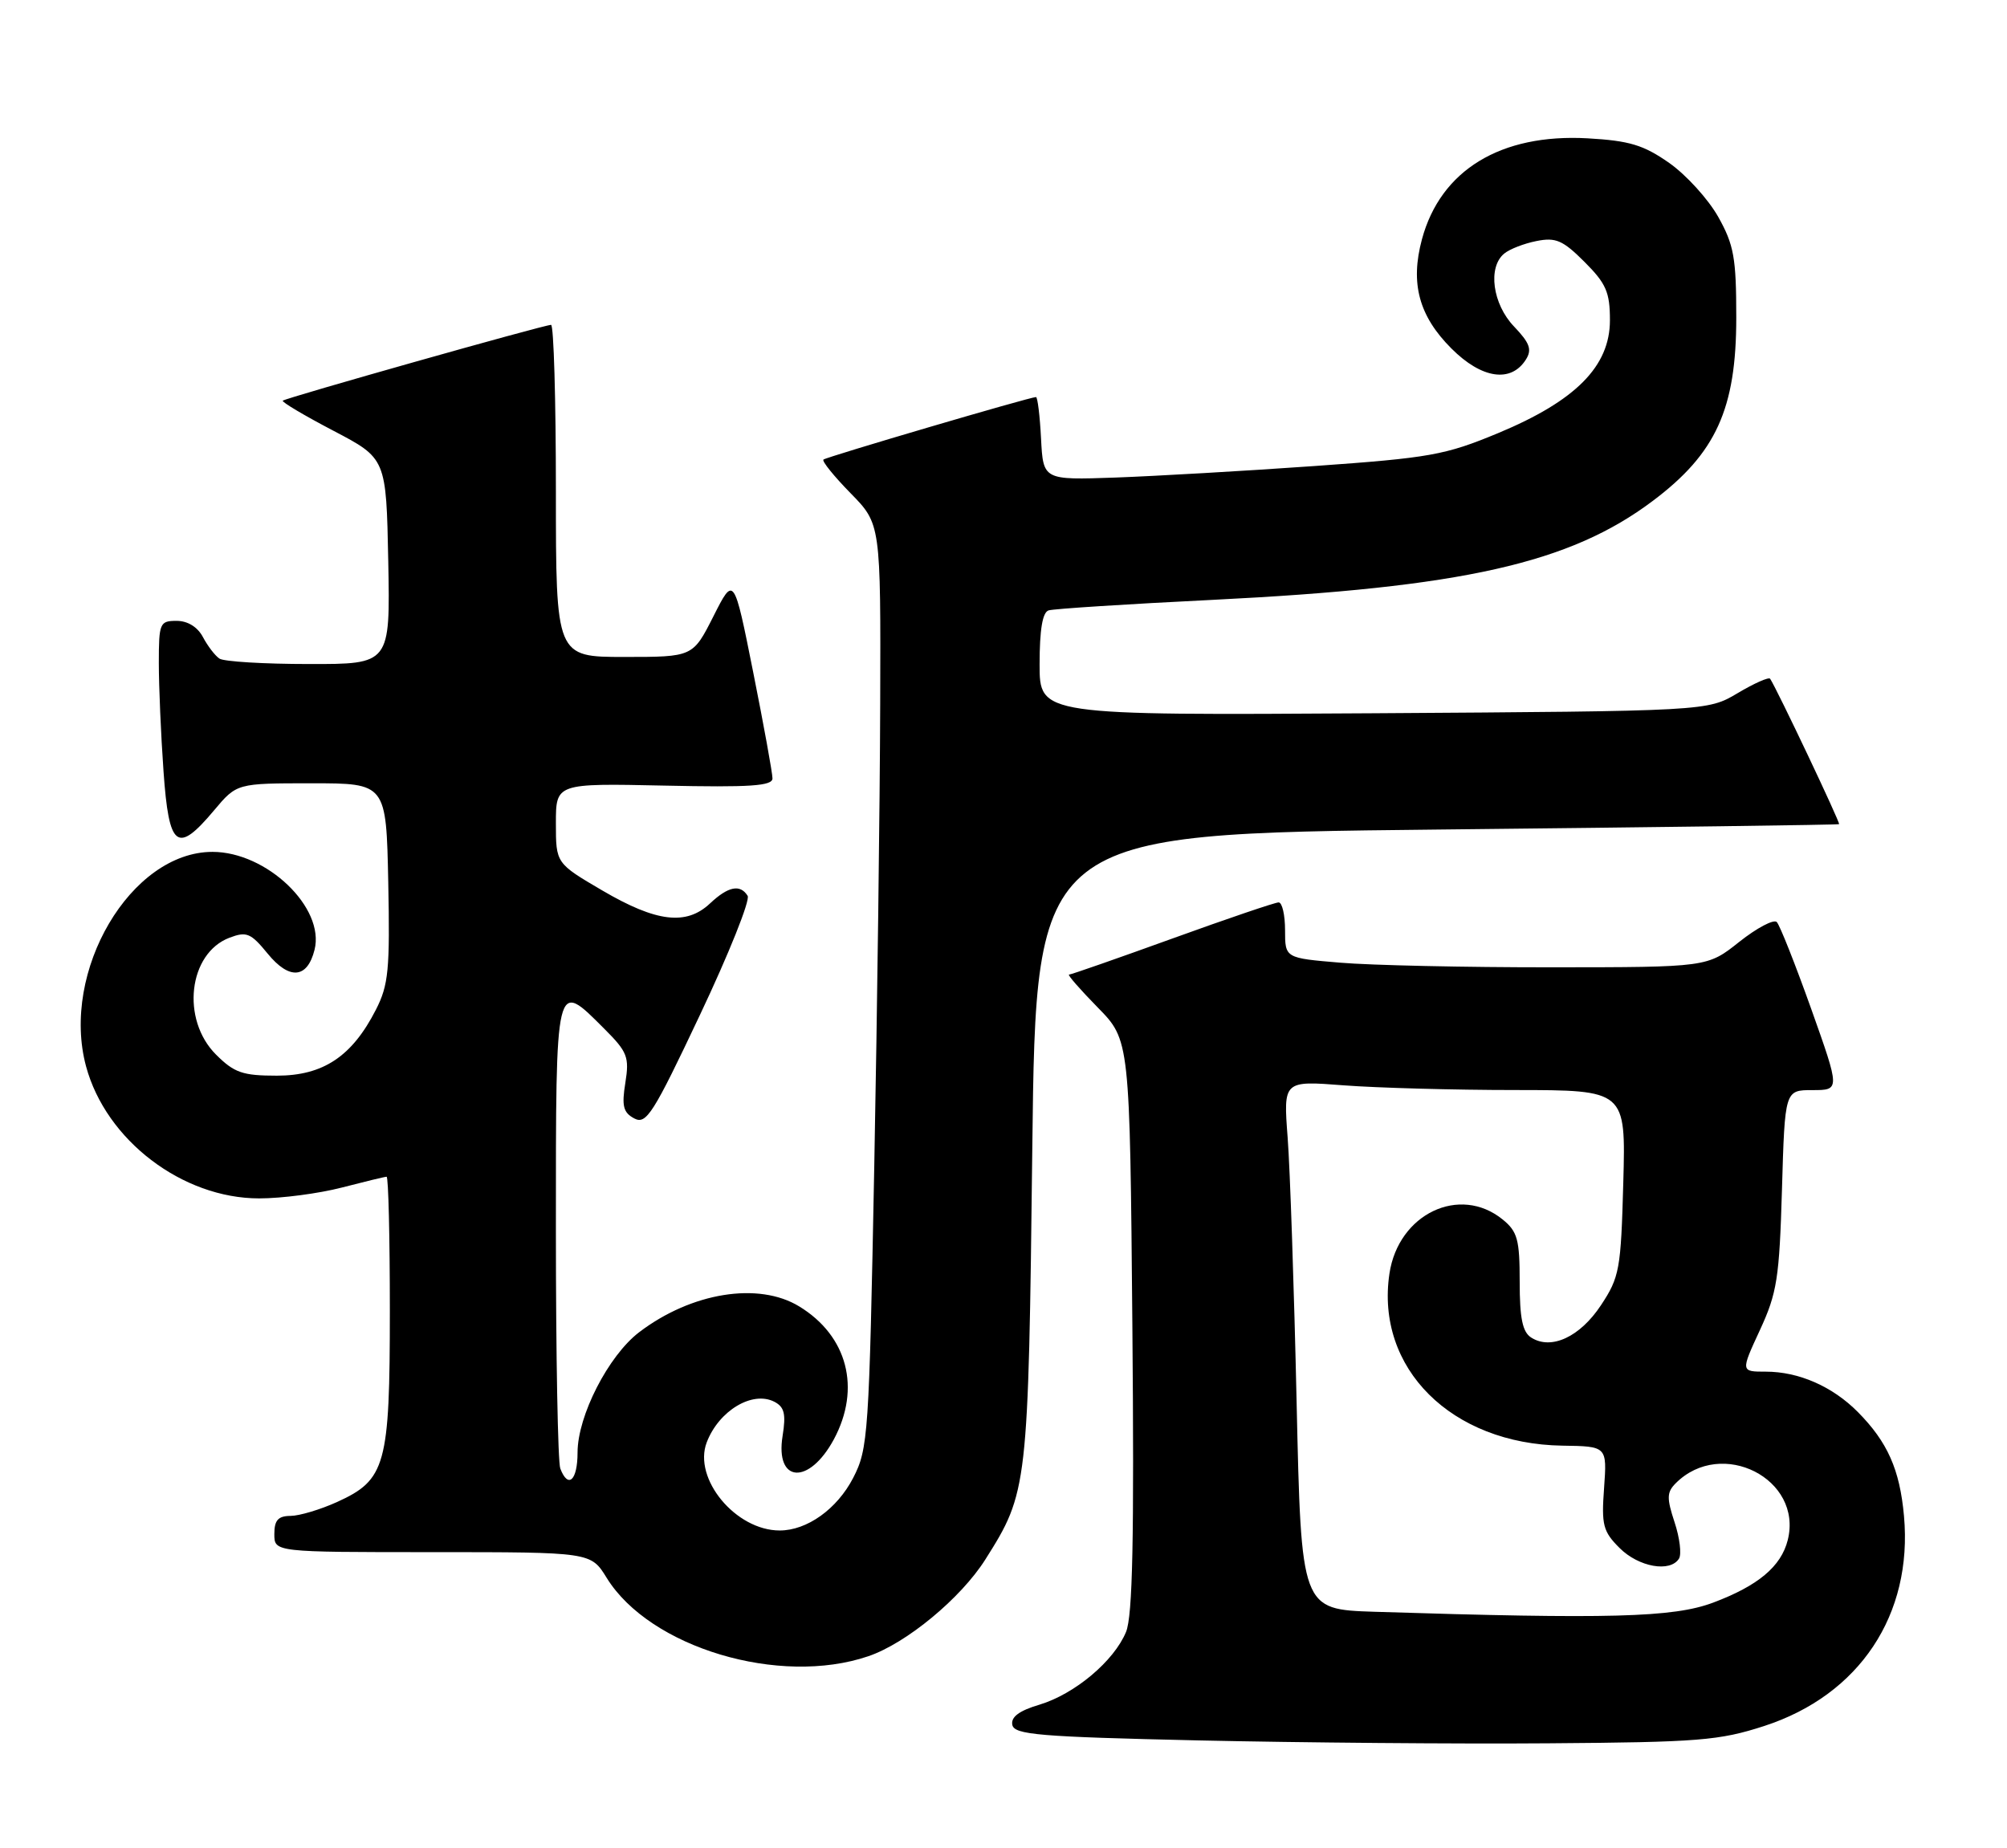 <?xml version="1.0" encoding="UTF-8" standalone="no"?>
<!DOCTYPE svg PUBLIC "-//W3C//DTD SVG 1.1//EN" "http://www.w3.org/Graphics/SVG/1.1/DTD/svg11.dtd" >
<svg xmlns="http://www.w3.org/2000/svg" xmlns:xlink="http://www.w3.org/1999/xlink" version="1.1" viewBox="0 0 278 256">
 <g >
 <path fill="currentColor"
d=" M 244.38 239.08 C 257.57 234.79 264.97 223.66 263.73 209.98 C 263.15 203.56 261.45 199.74 257.34 195.59 C 253.83 192.05 249.16 190.00 244.59 190.00 C 241.11 190.00 241.11 190.00 243.77 184.25 C 246.15 179.11 246.47 177.05 246.83 164.75 C 247.23 151.00 247.23 151.00 251.05 151.00 C 254.88 151.00 254.88 151.00 250.88 139.75 C 248.67 133.56 246.53 128.15 246.11 127.72 C 245.69 127.30 243.36 128.53 240.92 130.46 C 236.50 133.98 236.50 133.98 214.90 133.99 C 203.02 134.00 189.86 133.71 185.65 133.35 C 178.00 132.71 178.00 132.71 178.00 128.85 C 178.00 126.73 177.60 125.00 177.11 125.00 C 176.62 125.00 170.00 127.25 162.40 130.00 C 154.80 132.75 148.36 135.00 148.08 135.00 C 147.81 135.00 149.59 137.04 152.04 139.54 C 156.50 144.08 156.50 144.08 156.85 183.60 C 157.11 213.11 156.89 223.86 155.97 226.06 C 154.30 230.10 148.86 234.66 143.98 236.13 C 141.18 236.96 140.01 237.83 140.22 238.92 C 140.49 240.29 143.88 240.58 166.01 241.08 C 180.03 241.39 201.85 241.58 214.50 241.48 C 235.32 241.33 238.15 241.10 244.38 239.08 Z  M 120.27 229.42 C 125.55 227.63 133.10 221.38 136.49 216.01 C 142.37 206.70 142.44 206.12 142.99 159.00 C 143.50 115.50 143.50 115.50 199.00 114.91 C 229.53 114.59 254.61 114.26 254.74 114.16 C 254.95 114.03 246.15 95.47 245.19 94.02 C 245.01 93.75 242.98 94.65 240.68 96.02 C 236.50 98.50 236.50 98.50 190.25 98.80 C 144.00 99.09 144.00 99.09 144.00 92.02 C 144.00 87.23 144.40 84.81 145.25 84.55 C 145.94 84.33 156.18 83.67 168.00 83.09 C 202.61 81.37 217.43 78.04 228.94 69.38 C 237.69 62.81 240.50 56.64 240.50 44.00 C 240.50 35.72 240.18 33.93 238.00 30.04 C 236.62 27.59 233.57 24.23 231.21 22.57 C 227.65 20.08 225.71 19.49 219.90 19.16 C 207.88 18.49 199.54 23.57 196.96 33.15 C 195.32 39.25 196.54 43.77 201.04 48.27 C 205.24 52.48 209.31 53.07 211.37 49.79 C 212.23 48.42 211.89 47.50 209.72 45.23 C 206.74 42.12 206.05 37.03 208.35 35.13 C 209.09 34.51 211.10 33.73 212.82 33.39 C 215.50 32.85 216.48 33.28 219.48 36.28 C 222.48 39.28 223.00 40.48 223.00 44.36 C 223.00 50.74 218.25 55.53 207.50 60.00 C 200.16 63.05 198.06 63.42 182.00 64.56 C 172.38 65.24 160.00 65.95 154.50 66.15 C 144.50 66.50 144.50 66.50 144.20 60.75 C 144.04 57.59 143.72 55.00 143.50 55.00 C 142.66 55.00 114.48 63.29 114.06 63.66 C 113.82 63.87 115.51 65.96 117.81 68.31 C 122.00 72.58 122.00 72.58 121.92 97.54 C 121.88 111.27 121.51 140.05 121.10 161.50 C 120.38 198.87 120.26 200.68 118.17 204.73 C 115.94 209.03 111.79 212.00 108.00 212.00 C 101.91 212.00 95.97 204.83 97.89 199.80 C 99.57 195.40 104.22 192.61 107.26 194.17 C 108.65 194.89 108.89 195.86 108.40 198.91 C 107.35 205.44 112.06 205.75 115.50 199.38 C 119.29 192.32 117.40 185.04 110.70 180.96 C 105.07 177.52 95.76 179.03 88.53 184.54 C 84.27 187.79 80.00 196.13 80.00 201.20 C 80.00 205.07 78.70 206.28 77.61 203.42 C 77.27 202.55 77.00 187.70 77.00 170.42 C 77.00 135.23 76.89 135.69 83.72 142.52 C 86.91 145.71 87.19 146.42 86.62 149.99 C 86.10 153.20 86.33 154.11 87.85 154.92 C 89.52 155.81 90.46 154.33 96.97 140.55 C 100.97 132.10 103.93 124.70 103.56 124.09 C 102.53 122.44 100.87 122.77 98.34 125.15 C 95.06 128.23 90.93 127.74 83.45 123.36 C 77.00 119.58 77.00 119.58 77.00 114.04 C 77.00 108.50 77.00 108.50 92.00 108.82 C 103.93 109.08 107.00 108.87 107.00 107.82 C 107.00 107.09 105.80 100.48 104.33 93.12 C 101.66 79.74 101.66 79.74 98.82 85.37 C 95.97 91.00 95.97 91.00 86.48 91.00 C 77.00 91.00 77.00 91.00 77.00 68.00 C 77.00 55.35 76.70 45.00 76.33 45.00 C 75.36 45.00 39.56 55.12 39.17 55.50 C 38.99 55.68 42.14 57.55 46.17 59.66 C 53.50 63.50 53.50 63.50 53.78 77.75 C 54.05 92.00 54.05 92.00 42.78 91.98 C 36.57 91.98 31.00 91.64 30.40 91.23 C 29.79 90.83 28.77 89.49 28.11 88.25 C 27.37 86.85 26.00 86.00 24.46 86.00 C 22.13 86.00 22.00 86.30 22.00 91.85 C 22.00 95.06 22.29 101.81 22.65 106.85 C 23.40 117.49 24.53 118.35 29.65 112.25 C 32.80 108.50 32.80 108.50 43.15 108.50 C 53.50 108.50 53.50 108.50 53.78 122.23 C 54.02 134.30 53.82 136.44 52.07 139.86 C 48.77 146.33 44.77 149.00 38.35 149.00 C 33.60 149.00 32.45 148.60 29.92 146.08 C 25.04 141.20 26.10 132.05 31.79 129.89 C 34.16 128.99 34.74 129.24 37.08 132.10 C 40.08 135.77 42.57 135.57 43.57 131.56 C 45.03 125.74 36.96 118.00 29.43 118.00 C 18.12 118.00 8.37 134.54 11.92 147.71 C 14.68 157.93 25.25 166.00 35.90 166.00 C 39.03 166.00 44.17 165.32 47.34 164.50 C 50.51 163.68 53.30 163.00 53.55 163.00 C 53.80 163.00 54.00 171.35 54.00 181.55 C 54.00 202.97 53.44 204.99 46.68 208.06 C 44.38 209.10 41.49 209.97 40.25 209.98 C 38.52 209.99 38.00 210.58 38.00 212.50 C 38.00 215.00 38.00 215.00 59.92 215.00 C 81.84 215.00 81.84 215.00 84.04 218.57 C 90.01 228.23 107.98 233.61 120.27 229.42 Z  M 190.37 223.26 C 180.24 222.93 180.24 222.93 179.60 194.22 C 179.25 178.42 178.69 161.94 178.36 157.59 C 177.76 149.69 177.76 149.69 186.13 150.34 C 190.73 150.69 201.41 150.99 209.85 150.99 C 225.20 151.00 225.20 151.00 224.85 163.82 C 224.52 175.85 224.33 176.91 221.75 180.81 C 218.84 185.20 214.86 187.04 212.10 185.28 C 210.89 184.52 210.50 182.61 210.50 177.55 C 210.50 171.71 210.20 170.59 208.14 168.92 C 202.19 164.09 193.70 168.14 192.46 176.41 C 190.50 189.52 201.04 200.01 216.41 200.25 C 222.60 200.34 222.60 200.34 222.19 206.10 C 221.81 211.24 222.04 212.14 224.34 214.43 C 226.98 217.07 231.36 217.85 232.57 215.89 C 232.94 215.28 232.67 213.02 231.95 210.85 C 230.85 207.51 230.87 206.70 232.12 205.45 C 238.46 199.11 249.76 204.85 247.63 213.33 C 246.71 216.99 243.52 219.66 237.28 222.00 C 231.78 224.06 222.93 224.29 190.37 223.26 Z "/>
</g>
</svg>